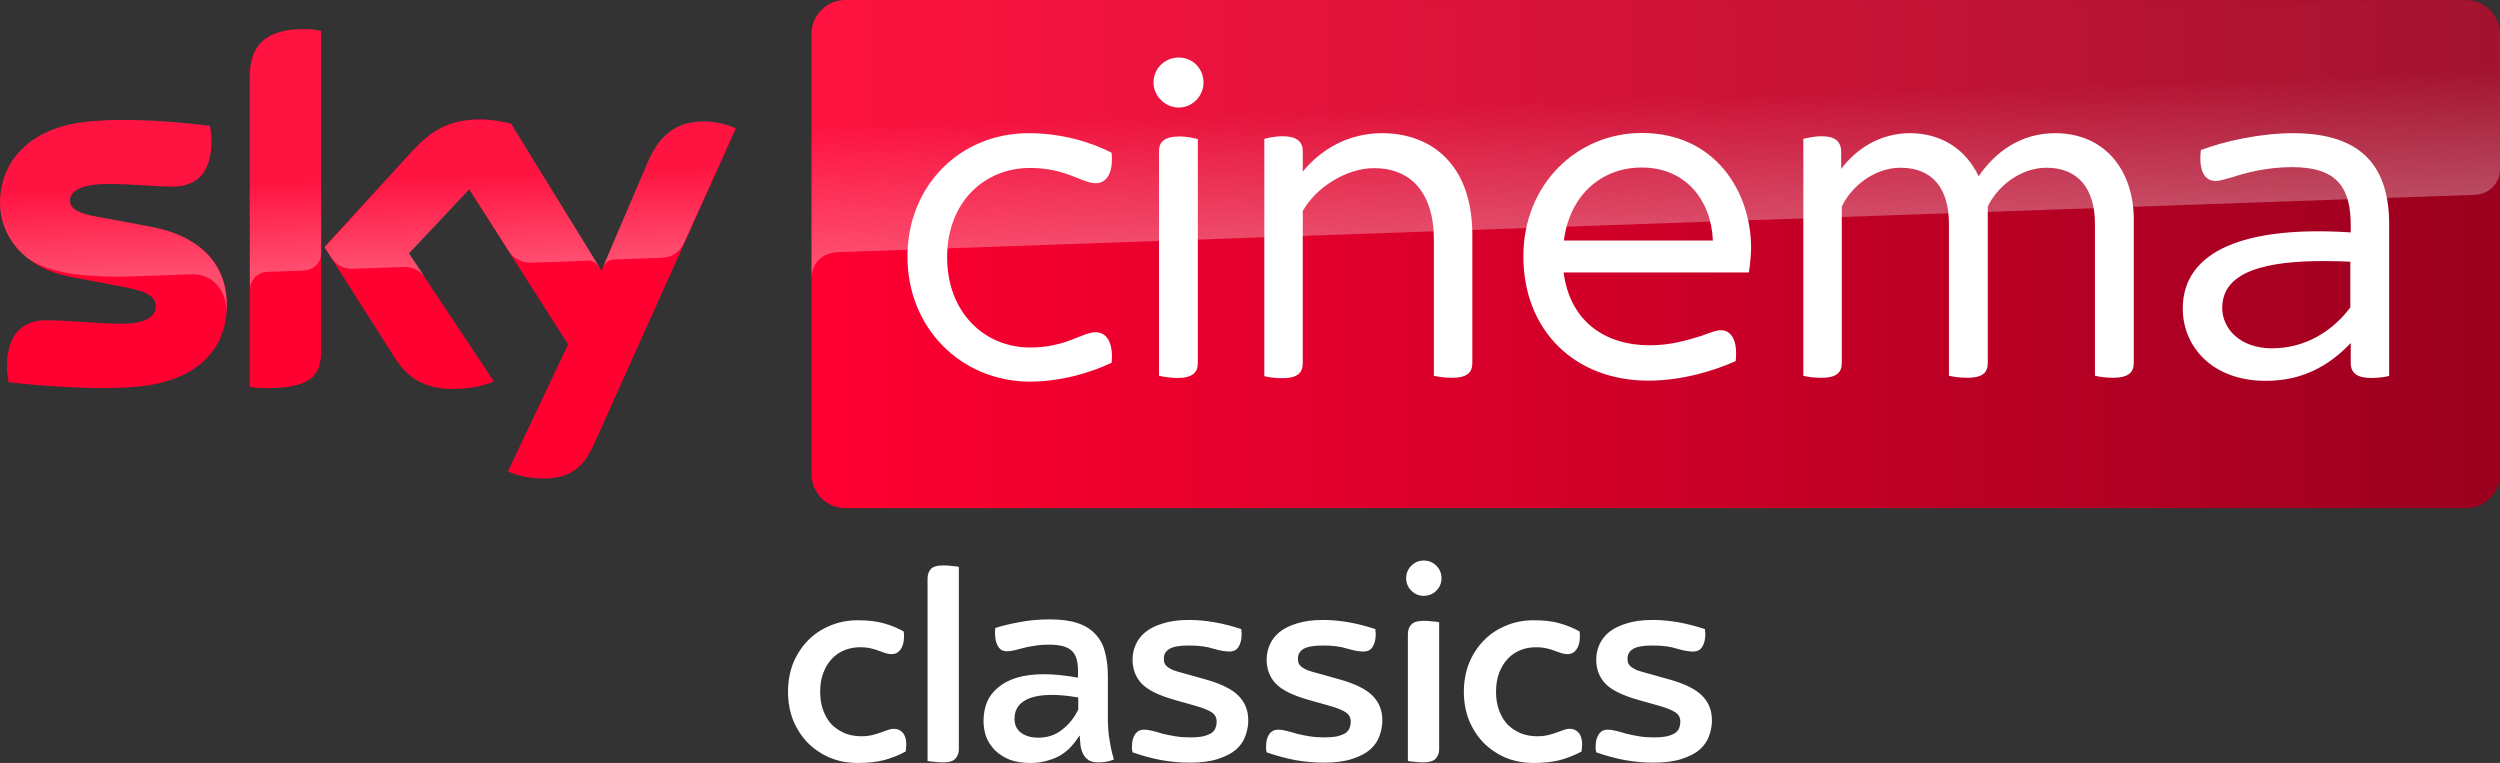 <?xml version="1.0" encoding="UTF-8"?>
<svg width="800" height="244.14" version="1.1" xmlns="http://www.w3.org/2000/svg">
	<rect width="100%" height="100%" fill="#333333" stroke="none"/>
	<g>
		<path d="m72.615 97.471c0 13.989-9.109 24.14-27.719 26.157-13.404 1.431-32.859-0.26-42.098-1.301-0.325-1.496-0.586-3.384-0.586-4.88 0-12.168 6.572-14.965 12.753-14.965 6.442 0 16.592 1.106 24.075 1.106 8.329 0 10.801-2.798 10.801-5.466 0-3.514-3.318-4.945-9.76-6.181l-17.633-3.384c-14.64-2.798-22.448-12.883-22.448-23.619 0-13.013 9.239-23.945 27.458-25.962 13.729-1.496 30.516 0.195 39.691 1.301 0.325 1.562 0.521 3.058 0.521 4.685 0 12.168-6.442 14.77-12.623 14.77-4.75 0-12.102-0.846-20.561-0.846-8.589 0-12.102 2.342-12.102 5.205 0 3.058 3.384 4.294 8.719 5.27l16.787 3.123c17.308 3.188 24.725 12.948 24.725 24.986m30.126 14.965c0 7.483-2.928 11.777-17.568 11.777-1.952 0-3.644-0.13-5.27-0.39v-99.097c0-7.548 2.538-15.421 17.308-15.421 1.887 0 3.774 0.195 5.531 0.586zm59.797 38.39c1.952 0.976 5.856 2.212 10.801 2.277 8.524 0.195 13.144-3.058 16.592-10.671l45.547-101.31c-1.887-0.976-6.051-2.147-9.435-2.212-5.856-0.13-13.729 1.041-18.739 13.013l-14.835 34.681-28.955-47.044c-1.887-0.586-6.442-1.366-9.76-1.366-10.281 0-15.941 3.774-21.863 10.15l-28.109 30.712 22.643 35.592c4.164 6.507 9.695 9.825 18.609 9.825 5.856 0 10.736-1.366 13.013-2.408l-27.263-40.992 19.325-20.496 31.688 49.646z" fill="#ff0031"/>
		<path d="m789.2 0h-518.65c-5.986 0-10.866 4.88-10.866 10.866v140.87c0 5.986 4.88 10.866 10.866 10.866h518.58c5.986 0 10.866-4.88 10.866-10.866v-140.94c-0.065-5.986-4.815-10.801-10.801-10.801" fill="url(#A)"/>
		<path d="m79.967 24.725v67.995c0-2.733 2.082-5.596 5.596-5.726l11.452-0.39c2.277-0.065 5.726-1.627 5.791-5.791v-70.923c-1.757-0.39-3.644-0.586-5.531-0.586-14.77 0.065-17.308 7.873-17.308 15.421m52.054 23.684-28.109 30.712 2.277 3.514c0.976 1.301 2.863 3.514 6.637 3.384l16.007-0.586c3.514-0.13 5.726 1.366 7.092 3.188l-5.01-7.548 19.325-20.496 12.948 20.366c2.342 3.058 5.856 3.123 6.637 3.123 0.651 0 17.698-0.586 18.414-0.651 1.171-0.065 2.538 0.586 3.579 2.082l-28.174-45.807c-1.887-0.586-6.442-1.366-9.76-1.366-10.281-0.065-15.941 3.644-21.863 10.085m-104.56-9.435c-18.219 2.017-27.458 12.883-27.458 25.962 0 6.702 3.058 13.144 8.914 17.763 4.425 2.928 8.979 4.034 13.469 4.815 3.709 0.651 12.363 1.236 18.804 0.976l20.041-0.716c7.548-0.26 11.582 6.181 11.192 12.623v-0.325c0.065-0.846 0.13-1.692 0.13-2.538 0-12.037-7.418-21.863-24.66-25.051l-16.787-3.123c-5.401-0.911-8.719-2.212-8.719-5.27 0-2.863 3.579-5.27 12.102-5.27 8.459 0 15.811 0.846 20.561 0.846 6.181 0 12.623-2.603 12.623-14.77 0-1.627-0.195-3.123-0.521-4.685-6.572-0.781-17.113-1.887-27.588-1.887-4.099 0.065-8.198 0.26-12.102 0.651m179.72 12.948-14.38 33.9c0-0.065 0.911-2.668 3.709-2.798l15.226-0.521c4.62-0.195 6.442-3.318 6.962-4.359l16.657-37.153c-1.887-0.976-6.051-2.147-9.435-2.212h-0.716c-5.791 0.065-13.209 1.627-18.024 13.144" enable-background="new" fill="url(#B)" opacity=".3"/>
		<path d="m270.55 0c-5.986 0-10.866 4.88-10.866 10.866v78.211c0-1.171 0.455-7.613 7.808-8.329 0 0 0.39-0.065 1.041-0.065l523.4-18.349c4.099-0.13 8.068-3.188 8.068-8.264v-43.139c0-5.986-4.88-10.866-10.866-10.866z" enable-background="new" fill="url(#C)" opacity=".3"/>
		<path d="m377.19 18.415c-4.359 0-8.067 3.382-8.067 8.067 0 4.099 3.643 7.939 8.067 7.939 4.425 0 7.939-3.774 7.939-7.939 0-4.555-3.449-8.067-7.939-8.067zm148.22 24.139c-20.952 0-37.933 16.593-37.933 39.431 0 23.684 16.332 39.821 40.016 39.821 10.931 0 21.212-3.254 27.913-6.247 0.781-6.897-1.563-9.889-4.751-9.889-1.366 0-3.057 0.651-6.245 1.822-4.88 1.497-9.89 2.992-16.462 2.992-15.291 0-25.701-8.524-27.588-23.295h59.275c0.455-2.863 0.651-5.4 0.716-7.808 0-18.154-11.582-36.827-34.941-36.827zm-196.24 0.064c-21.993 0-38.78 16.852-38.78 39.495 0 22.643 16.787 39.691 38.78 40.016 10.411 0 19.846-2.862 26.548-6.05 0.651-6.897-1.887-9.76-5.075-9.76-4.425 0-9.435 4.88-21.017 4.88-14.64 0-26.548-11.256-26.548-28.889s11.908-28.565 26.548-28.565c11.582 0 16.527 4.88 21.017 4.88 3.188 0 5.726-2.863 5.075-9.76-6.572-3.384-16.007-6.247-26.548-6.247zm113.22 0c-11.517 0-19.976 5.596-25.507 12.298v-6.571c0-2.863-1.693-4.749-6.573-4.749-2.212 0-4.553 0.519-5.725 0.845v75.935c1.171 0.325 3.512 0.65 5.725 0.65 4.945 0 6.573-1.756 6.573-4.749v-48.735c4.034-7.353 13.794-13.73 22.838-13.73 11.387 1e-6 19.128 7.417 19.128 23.033v43.4c1.236 0.325 3.71 0.651 5.727 0.651 5.01 0 6.571-1.758 6.571-4.751v-40.991c0-22.513-13.077-32.469-28.758-32.534zm168.78 0c-9.37 0-17.114 4.881-21.994 11.453v-5.401c0-3.188-1.626-5.075-6.376-5.075-2.017 0-4.425 0.519-5.727 0.845v75.804c1.041 0.325 3.514 0.651 5.727 0.651 5.01 0 6.571-1.758 6.571-4.751v-50.036c2.863-6.181 10.216-12.429 18.805-12.429 10.281 0 15.487 6.704 15.487 17.96v48.604c1.301 0.325 3.643 0.651 5.855 0.651 5.01 0 6.571-1.758 6.571-4.751v-50.036c2.863-6.181 10.216-12.429 18.805-12.429 10.085 0 15.487 6.704 15.487 17.96v48.604c1.236 0.325 3.708 0.651 5.725 0.651 5.01 0 6.702-1.758 6.702-4.751v-45.872c0-15.161-8.718-27.589-25.115-27.654-11.257 0-19.326 6.183-24.531 13.796-4.034-8.589-11.906-13.796-21.992-13.796zm122.78 0c-10.671 0-22.058 2.538-29.671 5.401-0.781 6.702 1.236 9.891 4.749 9.891 1.236 0 3.058-0.586 5.401-1.237 4.555-1.496 11.257-3.189 19-3.189 14.965 0 18.805 7.027 18.805 18.805v2.083c-33.77-2.212-53.746 5.855-53.746 24.334 0 12.233 9.435 23.164 26.548 23.164 11.387 0 19.975-4.49 27.198-12.103v6.376c0 3.188 2.017 4.816 6.571 4.816 2.212 0 4.425-0.326 5.727-0.651v-48.474c0-18.024-8.264-29.151-30.582-29.216zm-356.37 1.042c-5.14 0-6.702 1.887-6.702 4.749v71.835c1.236 0.325 3.643 0.651 5.725 0.716 5.01 0 6.702-1.756 6.702-4.749v-71.704c-1.236-0.325-3.708-0.847-5.725-0.847zm147.9 9.955c13.729 0 22.123 10.281 22.643 23.359h-47.693c2.017-15.291 12.818-23.489 25.05-23.359zm218.55 29.922c2.624 0.008 5.326 0.081 8.075 0.203v14.64c-5.856 7.808-14.639 13.08-25.05 13.08-10.216 0-15.941-6.247-15.941-12.949 0-11.899 14.546-15.031 32.916-14.974z" fill="#fff"/>
		<path d="m455.58 179.37c-1.531 0-2.847 0.552-3.95 1.654s-1.654 2.451-1.654 4.043c0 1.531 0.551 2.847 1.654 3.95s2.418 1.654 3.95 1.654c1.593 0 2.941-0.552 4.043-1.654 1.103-1.103 1.654-2.418 1.654-3.95 0-1.593-0.551-2.941-1.654-4.043-1.103-1.103-2.451-1.654-4.043-1.654zm-153.71 1.562c-1.96 0-3.306 0.397-4.041 1.194-0.674 0.796-1.01 1.808-1.01 3.033v58.341c0.49 0.122 1.194 0.214 2.112 0.275 0.98 0.122 1.929 0.183 2.848 0.183 1.96 0 3.278-0.397 3.952-1.194 0.735-0.796 1.102-1.806 1.102-3.031v-58.341c-0.49-0.122-1.224-0.216-2.204-0.277-0.919-0.123-1.839-0.183-2.758-0.183zm34.178 17.274c-3.675 0-7.013 0.306-10.014 0.919-3.001 0.551-5.513 1.164-7.535 1.837-0.061 0.306-0.092 0.612-0.092 0.919v0.827c0 1.593 0.306 2.939 0.919 4.041 0.613 1.103 1.561 1.654 2.848 1.654 0.735 0 1.501-0.091 2.298-0.275 0.858-0.245 1.806-0.49 2.848-0.735 1.103-0.306 2.327-0.552 3.675-0.735 1.347-0.245 2.911-0.367 4.687-0.367 3.491 0 5.91 0.643 7.258 1.929 1.347 1.225 2.021 3.338 2.021 6.339v2.298c-4.043-0.735-7.656-1.104-10.841-1.104-3.369 0-6.278 0.369-8.728 1.104-2.389 0.735-4.38 1.775-5.972 3.123-1.593 1.286-2.787 2.849-3.583 4.687-0.735 1.837-1.102 3.857-1.102 6.062 0 1.837 0.306 3.583 0.919 5.237 0.674 1.593 1.623 3.002 2.848 4.227 1.286 1.225 2.849 2.204 4.687 2.939 1.899 0.674 4.042 1.012 6.431 1.012 2.083 0 3.92-0.245 5.512-0.735 1.654-0.429 3.124-1.041 4.41-1.837 1.286-0.796 2.389-1.715 3.308-2.756 0.98-1.103 1.838-2.236 2.573-3.4h0.092c0.061 1.164 0.153 2.265 0.275 3.306 0.184 1.041 0.49 1.962 0.919 2.758 0.429 0.735 1.011 1.347 1.746 1.837 0.796 0.429 1.808 0.642 3.033 0.642 1.103 0 2.051-0.091 2.848-0.275 0.858-0.184 1.561-0.399 2.112-0.644-0.429-1.47-0.765-2.816-1.01-4.041-0.245-1.286-0.46-2.574-0.644-3.86-0.122-1.286-0.214-2.663-0.275-4.133v-14.609c0-2.94-0.306-5.513-0.919-7.718-0.551-2.266-1.561-4.164-3.031-5.695-1.409-1.593-3.309-2.787-5.697-3.583-2.328-0.796-5.268-1.194-8.82-1.194zm44.376 0.183c-3.246 0-6.002 0.367-8.268 1.102-2.266 0.674-4.134 1.592-5.604 2.756-1.409 1.164-2.451 2.512-3.125 4.043-0.674 1.531-1.01 3.123-1.01 4.777 0 3.062 0.979 5.636 2.939 7.718 1.96 2.021 5.421 3.737 10.382 5.145l6.522 1.837c2.634 0.735 4.473 1.469 5.514 2.204 1.041 0.674 1.56 1.685 1.56 3.033 0 0.674-0.122 1.317-0.367 1.929-0.184 0.551-0.581 1.072-1.194 1.562-0.613 0.429-1.501 0.796-2.664 1.102-1.103 0.245-2.572 0.367-4.41 0.367-1.654 0-3.217-0.122-4.687-0.367-1.47-0.245-2.816-0.521-4.041-0.827-1.164-0.367-2.267-0.674-3.308-0.919-0.98-0.245-1.838-0.367-2.573-0.367-1.225 0-2.174 0.489-2.848 1.469-0.674 0.98-1.01 2.268-1.01 3.86v1.01l0.183 0.919c2.94 1.041 5.971 1.869 9.095 2.481 3.185 0.551 6.249 0.827 9.189 0.827 3.675 0 6.706-0.399 9.095-1.196 2.45-0.796 4.378-1.806 5.787-3.031 1.409-1.286 2.39-2.726 2.941-4.318 0.613-1.654 0.919-3.308 0.919-4.962 0-3.185-1.042-5.819-3.125-7.901-2.021-2.083-5.543-3.828-10.566-5.237l-6.889-1.929c-1.409-0.368-2.542-0.704-3.4-1.01-0.796-0.367-1.439-0.735-1.929-1.102-0.429-0.367-0.737-0.767-0.921-1.196-0.122-0.429-0.183-0.917-0.183-1.469 0-1.286 0.582-2.298 1.746-3.033 1.225-0.735 3.307-1.102 6.247-1.102 3.185 0 5.788 0.337 7.81 1.01 2.083 0.613 3.798 0.919 5.145 0.919 1.347 0 2.327-0.489 2.939-1.469 0.674-1.041 1.01-2.45 1.01-4.227 0-0.245-0.03-0.46-0.092-0.644v-0.827c-5.88-1.96-11.484-2.939-16.813-2.939zm42.907 0c-3.246 0-6.002 0.367-8.268 1.102-2.266 0.674-4.136 1.592-5.606 2.756-1.409 1.164-2.449 2.512-3.123 4.043-0.674 1.531-1.01 3.123-1.01 4.777 0 3.062 0.979 5.636 2.939 7.718 1.96 2.021 5.421 3.737 10.382 5.145l6.522 1.837c2.634 0.735 4.471 1.469 5.512 2.204 1.041 0.674 1.562 1.685 1.562 3.033 0 0.674-0.122 1.317-0.367 1.929-0.184 0.551-0.583 1.072-1.196 1.562-0.613 0.429-1.501 0.796-2.664 1.102-1.103 0.245-2.572 0.367-4.41 0.367-1.654 0-3.215-0.122-4.685-0.367-1.47-0.245-2.818-0.521-4.043-0.827-1.164-0.367-2.265-0.674-3.306-0.919-0.98-0.245-1.838-0.367-2.573-0.367-1.225 0-2.176 0.489-2.85 1.469-0.674 0.98-1.01 2.268-1.01 3.86v1.01l0.185 0.919c2.94 1.041 5.971 1.869 9.095 2.481 3.185 0.551 6.247 0.827 9.187 0.827 3.675 0 6.708-0.399 9.097-1.196 2.45-0.796 4.378-1.806 5.787-3.031 1.409-1.286 2.388-2.726 2.939-4.318 0.613-1.654 0.919-3.308 0.919-4.962 0-3.185-1.04-5.819-3.123-7.901-2.021-2.083-5.543-3.828-10.566-5.237l-6.891-1.929c-1.409-0.368-2.542-0.704-3.4-1.01-0.796-0.367-1.439-0.735-1.929-1.102-0.429-0.367-0.735-0.767-0.919-1.196-0.122-0.429-0.183-0.917-0.183-1.469 0-1.286 0.582-2.298 1.746-3.033 1.225-0.735 3.307-1.102 6.247-1.102 3.185 0 5.788 0.337 7.81 1.01 2.083 0.613 3.798 0.919 5.145 0.919s2.327-0.489 2.939-1.469c0.674-1.041 1.01-2.45 1.01-4.227 0-0.245-0.03-0.46-0.092-0.644v-0.827c-5.88-1.96-11.484-2.939-16.813-2.939zm105.47 0c-3.246 0-6.002 0.367-8.268 1.102-2.266 0.674-4.134 1.592-5.604 2.756-1.409 1.164-2.451 2.512-3.125 4.043-0.674 1.531-1.01 3.123-1.01 4.777 0 3.062 0.979 5.636 2.939 7.718 1.96 2.021 5.421 3.737 10.382 5.145l6.522 1.837c2.634 0.735 4.473 1.469 5.514 2.204 1.041 0.674 1.56 1.685 1.56 3.033 0 0.674-0.122 1.317-0.367 1.929-0.184 0.551-0.581 1.072-1.194 1.562-0.613 0.429-1.501 0.796-2.664 1.102-1.103 0.245-2.572 0.367-4.41 0.367-1.654 0-3.217-0.122-4.687-0.367-1.47-0.245-2.816-0.521-4.041-0.827-1.164-0.367-2.267-0.674-3.308-0.919-0.98-0.245-1.838-0.367-2.573-0.367-1.225 0-2.174 0.489-2.848 1.469-0.674 0.98-1.01 2.268-1.01 3.86v1.01l0.183 0.919c2.94 1.041 5.971 1.869 9.095 2.481 3.185 0.551 6.249 0.827 9.189 0.827 3.675 0 6.706-0.399 9.095-1.196 2.45-0.796 4.378-1.806 5.787-3.031 1.409-1.286 2.39-2.726 2.941-4.318 0.613-1.654 0.919-3.308 0.919-4.962 0-3.185-1.042-5.819-3.125-7.901-2.021-2.083-5.543-3.828-10.566-5.237l-6.889-1.929c-1.409-0.368-2.542-0.704-3.4-1.01-0.796-0.367-1.441-0.735-1.931-1.102-0.429-0.367-0.735-0.767-0.919-1.196-0.122-0.429-0.183-0.917-0.183-1.469 0-1.286 0.582-2.298 1.746-3.033 1.225-0.735 3.307-1.102 6.247-1.102 3.185 0 5.788 0.337 7.81 1.01 2.083 0.613 3.798 0.919 5.145 0.919 1.347 0 2.327-0.489 2.939-1.469 0.674-1.041 1.01-2.45 1.01-4.227 0-0.245-0.03-0.46-0.092-0.644v-0.827c-5.88-1.96-11.484-2.939-16.813-2.939zm-254.22 0.092c-3.369 0-6.433 0.612-9.189 1.837-2.756 1.164-5.114 2.788-7.074 4.87-1.96 2.083-3.491 4.502-4.593 7.258-1.041 2.756-1.562 5.727-1.562 8.912 0 3.185 0.521 6.155 1.562 8.912 1.103 2.756 2.633 5.175 4.593 7.258 1.96 2.021 4.318 3.645 7.074 4.87 2.756 1.164 5.82 1.746 9.189 1.746 3.185 0 5.971-0.306 8.36-0.919 2.45-0.674 4.747-1.594 6.891-2.758 0.061-0.368 0.092-0.735 0.092-1.102 0.061-0.368 0.092-0.704 0.092-1.01 0-1.715-0.367-3.001-1.102-3.858-0.735-0.858-1.716-1.287-2.941-1.287-0.551 0-1.164 0.124-1.837 0.369-0.674 0.245-1.438 0.521-2.296 0.827-0.796 0.306-1.715 0.582-2.756 0.827-1.041 0.245-2.205 0.367-3.491 0.367-1.837 0-3.553-0.306-5.145-0.919-1.593-0.674-3.002-1.592-4.227-2.756-1.164-1.225-2.082-2.725-2.756-4.502-0.674-1.776-1.01-3.798-1.01-6.064 0-2.266 0.337-4.288 1.01-6.064 0.674-1.776 1.592-3.277 2.756-4.502s2.512-2.143 4.043-2.756 3.184-0.919 4.96-0.919c1.347 0 2.511 0.122 3.491 0.367 1.041 0.245 1.929 0.521 2.664 0.827 0.796 0.245 1.502 0.49 2.114 0.735 0.674 0.184 1.286 0.275 1.837 0.275 1.164 0 2.113-0.489 2.848-1.469 0.735-1.041 1.102-2.42 1.102-4.135v-0.735c0-0.306-0.03-0.612-0.092-0.919-1.837-1.041-3.92-1.899-6.247-2.573-2.266-0.674-5.052-1.01-8.36-1.01zm216.27 0c-3.369 0-6.431 0.612-9.187 1.837-2.756 1.164-5.114 2.788-7.074 4.87-1.96 2.083-3.491 4.502-4.593 7.258-1.041 2.756-1.562 5.727-1.562 8.912 0 3.185 0.521 6.155 1.562 8.912 1.103 2.756 2.633 5.175 4.593 7.258 1.96 2.021 4.318 3.645 7.074 4.87 2.756 1.164 5.818 1.746 9.187 1.746 3.185 0 5.973-0.306 8.362-0.919 2.45-0.674 4.747-1.594 6.891-2.758 0.061-0.368 0.092-0.735 0.092-1.102 0.061-0.368 0.092-0.704 0.092-1.01 0-1.715-0.367-3.001-1.102-3.858-0.735-0.858-1.716-1.287-2.941-1.287-0.551 0-1.164 0.124-1.837 0.369-0.674 0.245-1.438 0.521-2.296 0.827-0.796 0.306-1.717 0.582-2.758 0.827-1.041 0.245-2.205 0.367-3.491 0.367-1.837 0-3.551-0.306-5.143-0.919-1.593-0.674-3.002-1.592-4.227-2.756-1.164-1.225-2.082-2.725-2.756-4.502-0.674-1.776-1.01-3.798-1.01-6.064 0-2.266 0.337-4.288 1.01-6.064 0.674-1.776 1.592-3.277 2.756-4.502s2.51-2.143 4.041-2.756c1.531-0.613 3.186-0.919 4.962-0.919 1.347 0 2.511 0.122 3.491 0.367 1.041 0.245 1.929 0.521 2.664 0.827 0.796 0.245 1.5 0.49 2.112 0.735 0.674 0.184 1.286 0.275 1.837 0.275 1.164 0 2.115-0.489 2.85-1.469 0.735-1.041 1.102-2.42 1.102-4.135v-0.735c0-0.306-0.03-0.612-0.092-0.919-1.837-1.041-3.92-1.899-6.247-2.573-2.266-0.674-5.054-1.01-8.362-1.01zm-35.28 0.183c-1.899 0-3.215 0.397-3.95 1.194-0.735 0.796-1.102 1.808-1.102 3.033v40.609c0.49 0.122 1.194 0.214 2.112 0.275 0.919 0.123 1.837 0.183 2.756 0.183 1.96 0 3.308-0.397 4.043-1.194 0.735-0.796 1.102-1.806 1.102-3.031v-40.609c-0.49-0.122-1.194-0.216-2.112-0.277-0.919-0.122-1.87-0.183-2.85-0.183zm-118.89 23.704c2.45 0 5.236 0.276 8.36 0.827v3.858c-1.225 2.572-2.94 4.718-5.145 6.433-2.144 1.715-4.684 2.571-7.625 2.571-2.266 0-4.103-0.519-5.512-1.56-1.409-1.041-2.114-2.542-2.114-4.502 0-2.45 0.981-4.319 2.941-5.606 2.021-1.347 5.053-2.021 9.095-2.021z" fill="#fff"/>
	</g>
	<defs>
		<linearGradient id="A" x1="414.37" x2="1244.6" y1="289.84" y2="289.84" gradientTransform="matrix(.651 0 0 .651 -9.825 -107.3)" gradientUnits="userSpaceOnUse">
			<stop stop-color="#ff0031" offset="0"/>
			<stop stop-color="#9b001f" offset="1"/>
		</linearGradient>
		<linearGradient id="B" x1="197.48" x2="194.59" y1="295.14" y2="212.24" gradientTransform="matrix(.651 0 0 .651 -9.825 -107.3)" gradientUnits="userSpaceOnUse">
			<stop stop-color="#fff" offset="0"/>
			<stop stop-color="#fff" stop-opacity=".25" offset=".515"/>
		</linearGradient>
		<linearGradient id="C" x1="830.55" x2="826.25" y1="276.73" y2="153.47" gradientTransform="matrix(.651 0 0 .651 -9.825 -107.3)" gradientUnits="userSpaceOnUse">
			<stop stop-color="#fff" offset="0"/>
			<stop stop-color="#fff" stop-opacity=".25" offset=".515"/>
		</linearGradient>
	</defs>
</svg>
